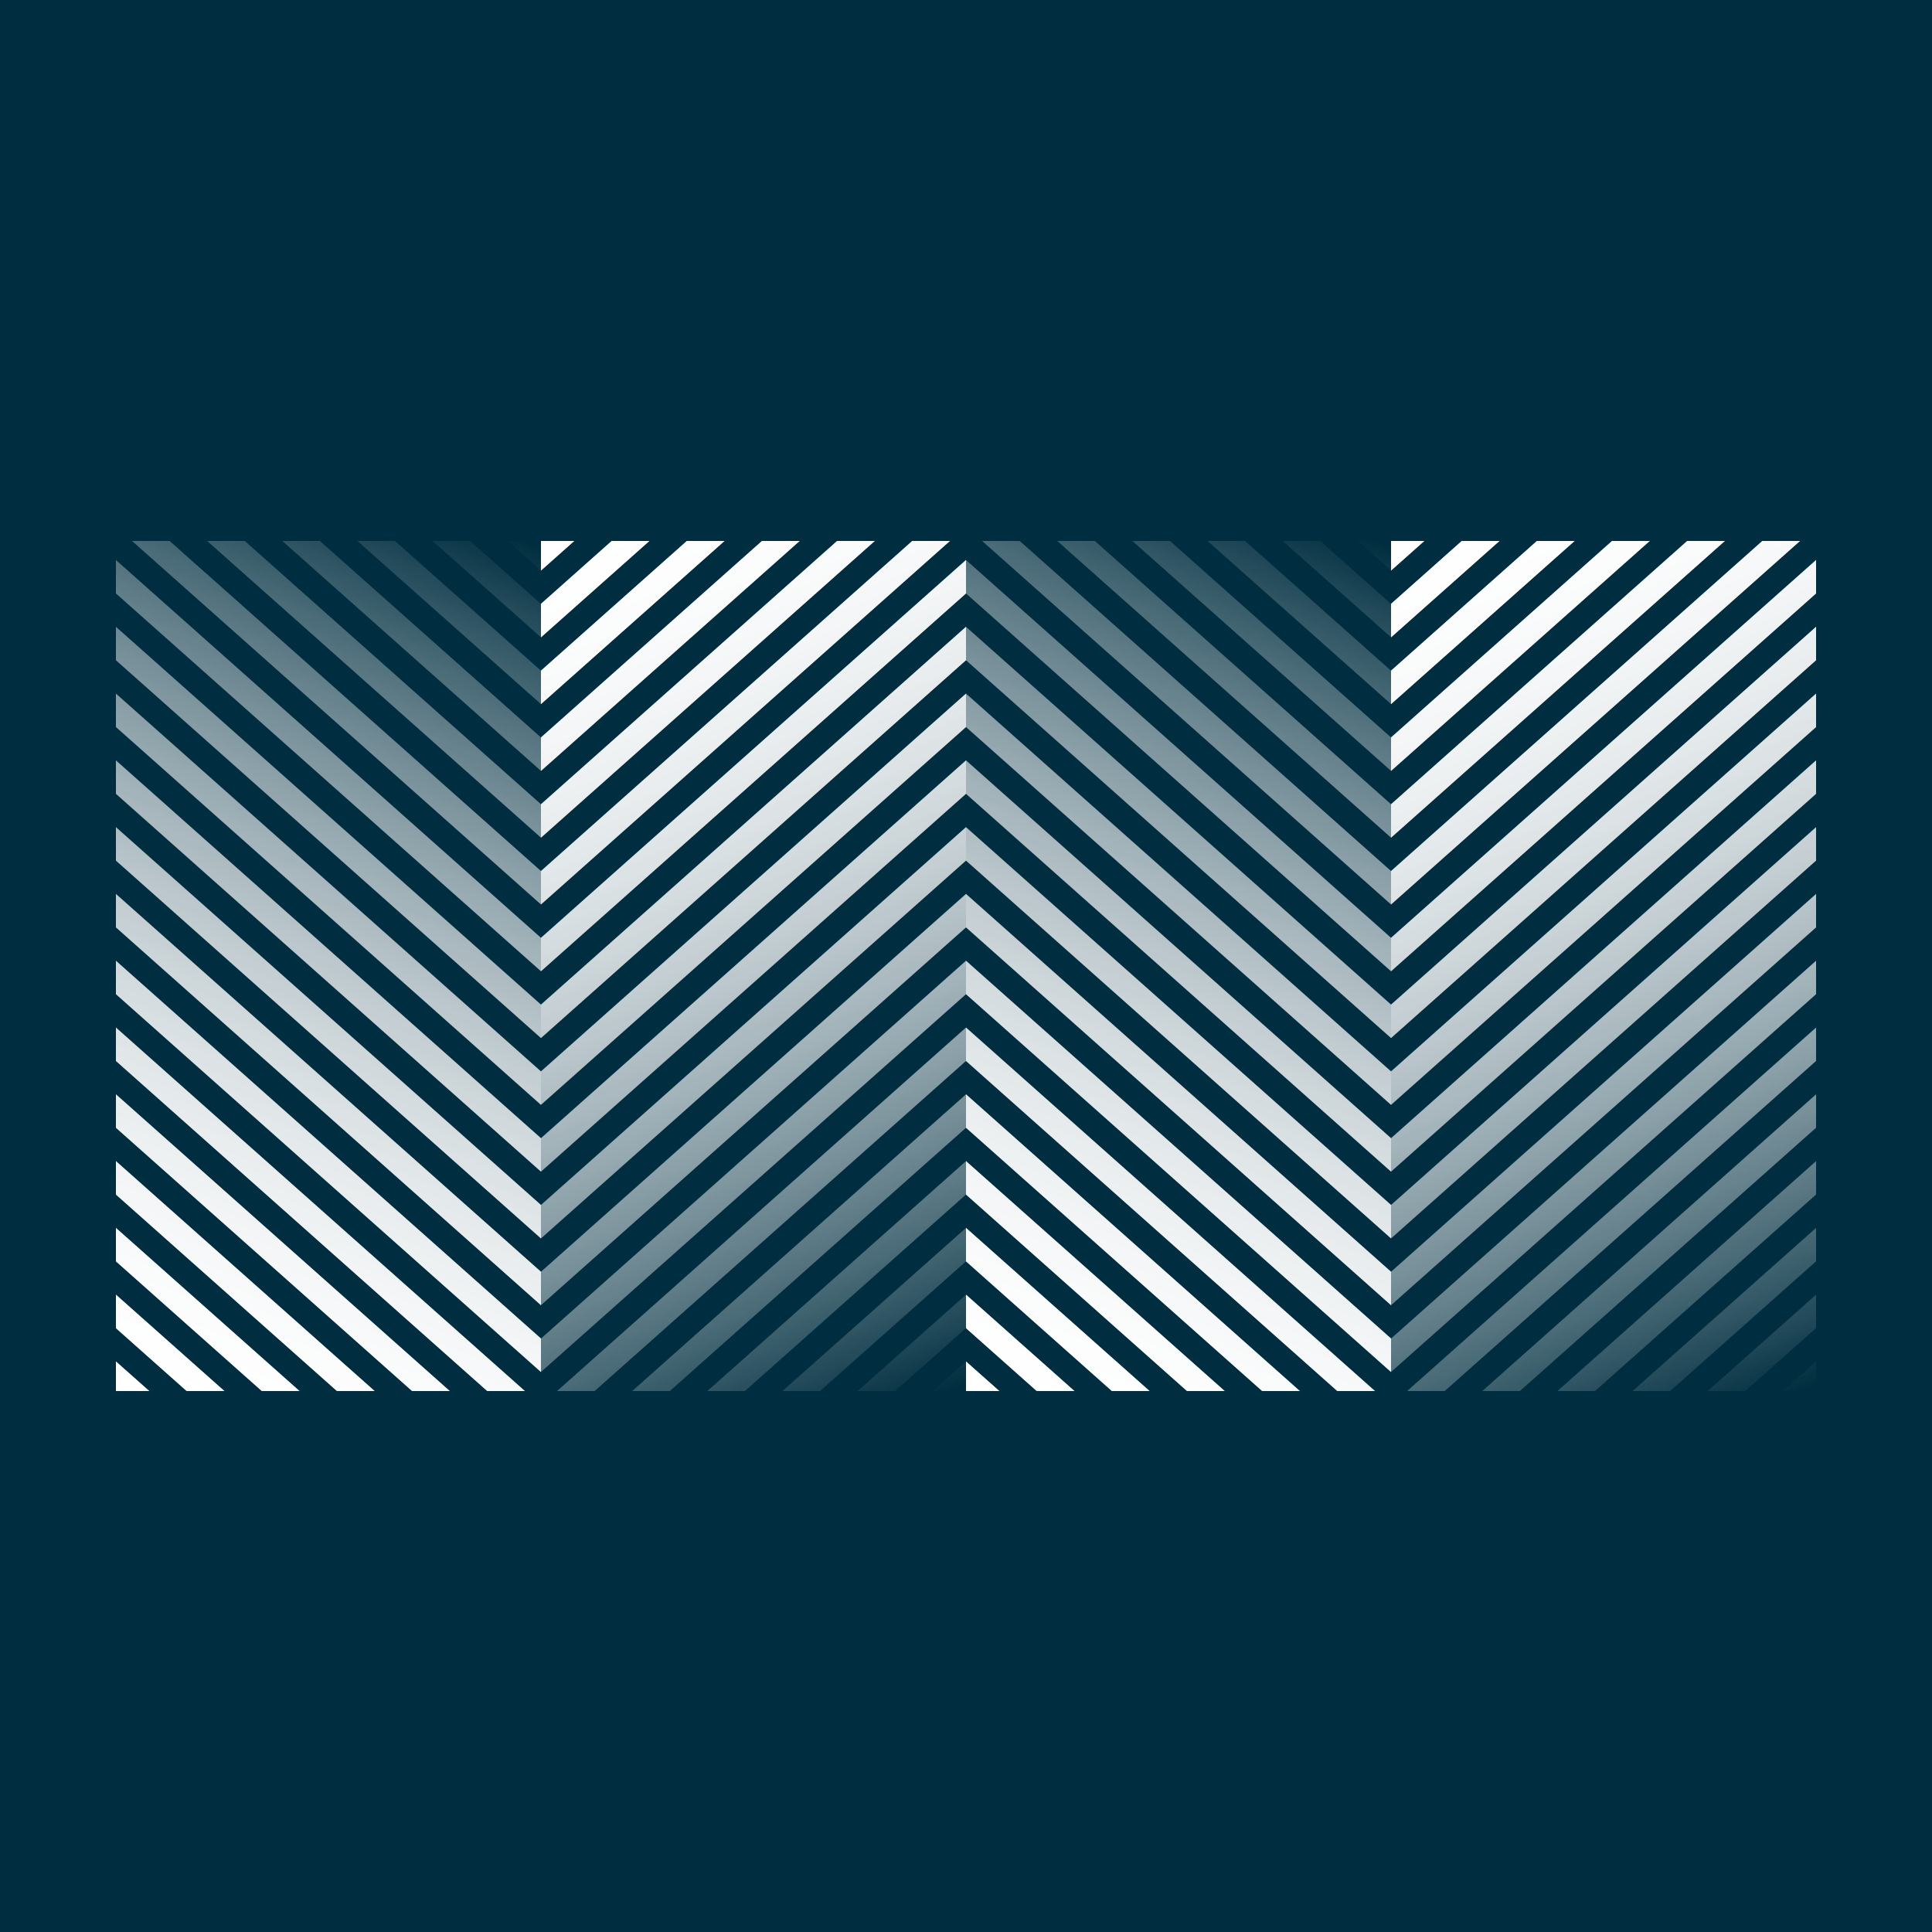 <svg width="100" height="100" viewBox="0 0 100 100" fill="none" xmlns="http://www.w3.org/2000/svg">
<rect width="100" height="100" fill="#002E40"/>
<path d="M6 70.471V72H7.72L6 70.471Z" fill="url(#paint0_linear_500_6827)"/>
<path d="M6 70.471V72H7.72L6 70.471Z" fill="url(#paint1_linear_500_6827)"/>
<path d="M11.61 72H9.665L6 68.742V67.014L11.61 72Z" fill="url(#paint2_linear_500_6827)"/>
<path d="M11.61 72H9.665L6 68.742V67.014L11.61 72Z" fill="url(#paint3_linear_500_6827)"/>
<path d="M15.499 72H13.554L6 65.285L6 63.557L15.499 72Z" fill="url(#paint4_linear_500_6827)"/>
<path d="M15.499 72H13.554L6 65.285L6 63.557L15.499 72Z" fill="url(#paint5_linear_500_6827)"/>
<path d="M19.388 72H17.443L6 61.828V60.1L19.388 72Z" fill="url(#paint6_linear_500_6827)"/>
<path d="M19.388 72H17.443L6 61.828V60.1L19.388 72Z" fill="url(#paint7_linear_500_6827)"/>
<path d="M23.277 72H21.332L6 58.371V56.643L23.277 72Z" fill="url(#paint8_linear_500_6827)"/>
<path d="M23.277 72H21.332L6 58.371V56.643L23.277 72Z" fill="url(#paint9_linear_500_6827)"/>
<path d="M27.166 72H25.221L6 54.914V53.186L27.166 72Z" fill="url(#paint10_linear_500_6827)"/>
<path d="M27.166 72H25.221L6 54.914V53.186L27.166 72Z" fill="url(#paint11_linear_500_6827)"/>
<path d="M28 69.284V71.013L6 51.457L6 49.729L28 69.284Z" fill="url(#paint12_linear_500_6827)"/>
<path d="M28 69.284V71.013L6 51.457L6 49.729L28 69.284Z" fill="url(#paint13_linear_500_6827)"/>
<path d="M28 65.828V67.556L6 48V46.272L28 65.828Z" fill="url(#paint14_linear_500_6827)"/>
<path d="M28 65.828V67.556L6 48V46.272L28 65.828Z" fill="url(#paint15_linear_500_6827)"/>
<path d="M28 62.37V64.099L6 44.544V42.815L28 62.37Z" fill="url(#paint16_linear_500_6827)"/>
<path d="M28 62.37V64.099L6 44.544V42.815L28 62.37Z" fill="url(#paint17_linear_500_6827)"/>
<path d="M28 58.914V60.642L6 41.087V39.358L28 58.914Z" fill="url(#paint18_linear_500_6827)"/>
<path d="M28 58.914V60.642L6 41.087V39.358L28 58.914Z" fill="url(#paint19_linear_500_6827)"/>
<path d="M28 55.457V57.185L6 37.63V35.901L28 55.457Z" fill="url(#paint20_linear_500_6827)"/>
<path d="M28 55.457V57.185L6 37.63V35.901L28 55.457Z" fill="url(#paint21_linear_500_6827)"/>
<path d="M28 52V53.728L6 34.173V32.444L28 52Z" fill="url(#paint22_linear_500_6827)"/>
<path d="M28 52V53.728L6 34.173V32.444L28 52Z" fill="url(#paint23_linear_500_6827)"/>
<path d="M28 48.543V50.271L6 30.716V28.987L28 48.543Z" fill="url(#paint24_linear_500_6827)"/>
<path d="M28 48.543V50.271L6 30.716V28.987L28 48.543Z" fill="url(#paint25_linear_500_6827)"/>
<path d="M28 45.086V46.814L6.834 28H8.779L28 45.086Z" fill="url(#paint26_linear_500_6827)"/>
<path d="M28 45.086V46.814L6.834 28H8.779L28 45.086Z" fill="url(#paint27_linear_500_6827)"/>
<path d="M28 41.629L28 43.357L10.723 28H12.668L28 41.629Z" fill="url(#paint28_linear_500_6827)"/>
<path d="M28 41.629L28 43.357L10.723 28H12.668L28 41.629Z" fill="url(#paint29_linear_500_6827)"/>
<path d="M28 38.172V39.9L14.612 28H16.557L28 38.172Z" fill="url(#paint30_linear_500_6827)"/>
<path d="M28 38.172V39.9L14.612 28H16.557L28 38.172Z" fill="url(#paint31_linear_500_6827)"/>
<path d="M28 34.715V36.443L18.501 28H20.446L28 34.715Z" fill="url(#paint32_linear_500_6827)"/>
<path d="M28 34.715V36.443L18.501 28H20.446L28 34.715Z" fill="url(#paint33_linear_500_6827)"/>
<path d="M28 31.258V32.986L22.39 28H24.335L28 31.258Z" fill="url(#paint34_linear_500_6827)"/>
<path d="M28 31.258V32.986L22.39 28H24.335L28 31.258Z" fill="url(#paint35_linear_500_6827)"/>
<path d="M26.279 28H28V29.529L26.279 28Z" fill="url(#paint36_linear_500_6827)"/>
<path d="M26.279 28H28V29.529L26.279 28Z" fill="url(#paint37_linear_500_6827)"/>
<path d="M28 29.529V28H29.72L28 29.529Z" fill="url(#paint38_linear_500_6827)"/>
<path d="M28 29.529V28H29.72L28 29.529Z" fill="url(#paint39_linear_500_6827)"/>
<path d="M33.609 28H31.665L28 31.258V32.986L33.609 28Z" fill="url(#paint40_linear_500_6827)"/>
<path d="M33.609 28H31.665L28 31.258V32.986L33.609 28Z" fill="url(#paint41_linear_500_6827)"/>
<path d="M37.499 28H35.554L28 34.715V36.443L37.499 28Z" fill="url(#paint42_linear_500_6827)"/>
<path d="M37.499 28H35.554L28 34.715V36.443L37.499 28Z" fill="url(#paint43_linear_500_6827)"/>
<path d="M41.388 28H39.443L28 38.172V39.9L41.388 28Z" fill="url(#paint44_linear_500_6827)"/>
<path d="M41.388 28H39.443L28 38.172V39.9L41.388 28Z" fill="url(#paint45_linear_500_6827)"/>
<path d="M45.277 28H43.332L28 41.629V43.357L45.277 28Z" fill="url(#paint46_linear_500_6827)"/>
<path d="M45.277 28H43.332L28 41.629V43.357L45.277 28Z" fill="url(#paint47_linear_500_6827)"/>
<path d="M49.166 28H47.221L28 45.086V46.814L49.166 28Z" fill="url(#paint48_linear_500_6827)"/>
<path d="M49.166 28H47.221L28 45.086V46.814L49.166 28Z" fill="url(#paint49_linear_500_6827)"/>
<path d="M50 30.715V28.987L28 48.543V50.271L50 30.715Z" fill="url(#paint50_linear_500_6827)"/>
<path d="M50 30.715V28.987L28 48.543V50.271L50 30.715Z" fill="url(#paint51_linear_500_6827)"/>
<path d="M50 34.172V32.444L28 52V53.728L50 34.172Z" fill="url(#paint52_linear_500_6827)"/>
<path d="M50 34.172V32.444L28 52V53.728L50 34.172Z" fill="url(#paint53_linear_500_6827)"/>
<path d="M50 37.63V35.901L28 55.456L28 57.185L50 37.63Z" fill="url(#paint54_linear_500_6827)"/>
<path d="M50 37.63V35.901L28 55.456L28 57.185L50 37.63Z" fill="url(#paint55_linear_500_6827)"/>
<path d="M50 41.086V39.358L28 58.913V60.642L50 41.086Z" fill="url(#paint56_linear_500_6827)"/>
<path d="M50 41.086V39.358L28 58.913V60.642L50 41.086Z" fill="url(#paint57_linear_500_6827)"/>
<path d="M50 44.543V42.815L28 62.37V64.099L50 44.543Z" fill="url(#paint58_linear_500_6827)"/>
<path d="M50 44.543V42.815L28 62.37V64.099L50 44.543Z" fill="url(#paint59_linear_500_6827)"/>
<path d="M50 48V46.272L28 65.827V67.556L50 48Z" fill="url(#paint60_linear_500_6827)"/>
<path d="M50 48V46.272L28 65.827V67.556L50 48Z" fill="url(#paint61_linear_500_6827)"/>
<path d="M50 51.457V49.729L28 69.284V71.013L50 51.457Z" fill="url(#paint62_linear_500_6827)"/>
<path d="M50 51.457V49.729L28 69.284V71.013L50 51.457Z" fill="url(#paint63_linear_500_6827)"/>
<path d="M50 54.914V53.186L28.834 72H30.779L50 54.914Z" fill="url(#paint64_linear_500_6827)"/>
<path d="M50 54.914V53.186L28.834 72H30.779L50 54.914Z" fill="url(#paint65_linear_500_6827)"/>
<path d="M50 58.371V56.643L32.723 72H34.668L50 58.371Z" fill="url(#paint66_linear_500_6827)"/>
<path d="M50 58.371V56.643L32.723 72H34.668L50 58.371Z" fill="url(#paint67_linear_500_6827)"/>
<path d="M50 61.828V60.1L36.612 72H38.557L50 61.828Z" fill="url(#paint68_linear_500_6827)"/>
<path d="M50 61.828V60.1L36.612 72H38.557L50 61.828Z" fill="url(#paint69_linear_500_6827)"/>
<path d="M50 65.285V63.557L40.501 72H42.446L50 65.285Z" fill="url(#paint70_linear_500_6827)"/>
<path d="M50 65.285V63.557L40.501 72H42.446L50 65.285Z" fill="url(#paint71_linear_500_6827)"/>
<path d="M50 68.742V67.014L44.39 72H46.335L50 68.742Z" fill="url(#paint72_linear_500_6827)"/>
<path d="M50 68.742V67.014L44.39 72H46.335L50 68.742Z" fill="url(#paint73_linear_500_6827)"/>
<path d="M48.279 72H50V70.471L48.279 72Z" fill="url(#paint74_linear_500_6827)"/>
<path d="M48.279 72H50V70.471L48.279 72Z" fill="url(#paint75_linear_500_6827)"/>
<path d="M50 70.471V72H51.72L50 70.471Z" fill="url(#paint76_linear_500_6827)"/>
<path d="M50 70.471V72H51.72L50 70.471Z" fill="url(#paint77_linear_500_6827)"/>
<path d="M55.609 72H53.665L50 68.742V67.014L55.609 72Z" fill="url(#paint78_linear_500_6827)"/>
<path d="M55.609 72H53.665L50 68.742V67.014L55.609 72Z" fill="url(#paint79_linear_500_6827)"/>
<path d="M59.499 72H57.554L50 65.285V63.557L59.499 72Z" fill="url(#paint80_linear_500_6827)"/>
<path d="M59.499 72H57.554L50 65.285V63.557L59.499 72Z" fill="url(#paint81_linear_500_6827)"/>
<path d="M63.388 72H61.443L50 61.828V60.1L63.388 72Z" fill="url(#paint82_linear_500_6827)"/>
<path d="M63.388 72H61.443L50 61.828V60.1L63.388 72Z" fill="url(#paint83_linear_500_6827)"/>
<path d="M67.277 72H65.332L50 58.371V56.643L67.277 72Z" fill="url(#paint84_linear_500_6827)"/>
<path d="M67.277 72H65.332L50 58.371V56.643L67.277 72Z" fill="url(#paint85_linear_500_6827)"/>
<path d="M71.166 72H69.221L50 54.914V53.186L71.166 72Z" fill="url(#paint86_linear_500_6827)"/>
<path d="M71.166 72H69.221L50 54.914V53.186L71.166 72Z" fill="url(#paint87_linear_500_6827)"/>
<path d="M72 69.284V71.013L50 51.457V49.729L72 69.284Z" fill="url(#paint88_linear_500_6827)"/>
<path d="M72 69.284V71.013L50 51.457V49.729L72 69.284Z" fill="url(#paint89_linear_500_6827)"/>
<path d="M72 65.828V67.556L50 48V46.272L72 65.828Z" fill="url(#paint90_linear_500_6827)"/>
<path d="M72 65.828V67.556L50 48V46.272L72 65.828Z" fill="url(#paint91_linear_500_6827)"/>
<path d="M72 62.37V64.099L50 44.544V42.815L72 62.37Z" fill="url(#paint92_linear_500_6827)"/>
<path d="M72 62.37V64.099L50 44.544V42.815L72 62.37Z" fill="url(#paint93_linear_500_6827)"/>
<path d="M72 58.914V60.642L50 41.087V39.358L72 58.914Z" fill="url(#paint94_linear_500_6827)"/>
<path d="M72 58.914V60.642L50 41.087V39.358L72 58.914Z" fill="url(#paint95_linear_500_6827)"/>
<path d="M72 55.457V57.185L50 37.63V35.901L72 55.457Z" fill="url(#paint96_linear_500_6827)"/>
<path d="M72 55.457V57.185L50 37.63V35.901L72 55.457Z" fill="url(#paint97_linear_500_6827)"/>
<path d="M72 52V53.728L50 34.173V32.444L72 52Z" fill="url(#paint98_linear_500_6827)"/>
<path d="M72 52V53.728L50 34.173V32.444L72 52Z" fill="url(#paint99_linear_500_6827)"/>
<path d="M72 48.543V50.271L50 30.716V28.987L72 48.543Z" fill="url(#paint100_linear_500_6827)"/>
<path d="M72 48.543V50.271L50 30.716V28.987L72 48.543Z" fill="url(#paint101_linear_500_6827)"/>
<path d="M72 45.086V46.814L50.834 28H52.779L72 45.086Z" fill="url(#paint102_linear_500_6827)"/>
<path d="M72 45.086V46.814L50.834 28H52.779L72 45.086Z" fill="url(#paint103_linear_500_6827)"/>
<path d="M72 41.629V43.357L54.723 28H56.668L72 41.629Z" fill="url(#paint104_linear_500_6827)"/>
<path d="M72 41.629V43.357L54.723 28H56.668L72 41.629Z" fill="url(#paint105_linear_500_6827)"/>
<path d="M72 38.172V39.9L58.612 28H60.557L72 38.172Z" fill="url(#paint106_linear_500_6827)"/>
<path d="M72 38.172V39.9L58.612 28H60.557L72 38.172Z" fill="url(#paint107_linear_500_6827)"/>
<path d="M72 34.715V36.443L62.501 28H64.446L72 34.715Z" fill="url(#paint108_linear_500_6827)"/>
<path d="M72 34.715V36.443L62.501 28H64.446L72 34.715Z" fill="url(#paint109_linear_500_6827)"/>
<path d="M72 31.258V32.986L66.39 28H68.335L72 31.258Z" fill="url(#paint110_linear_500_6827)"/>
<path d="M72 31.258V32.986L66.39 28H68.335L72 31.258Z" fill="url(#paint111_linear_500_6827)"/>
<path d="M70.279 28H72V29.529L70.279 28Z" fill="url(#paint112_linear_500_6827)"/>
<path d="M70.279 28H72V29.529L70.279 28Z" fill="url(#paint113_linear_500_6827)"/>
<path d="M72 29.529V28H73.72L72 29.529Z" fill="url(#paint114_linear_500_6827)"/>
<path d="M72 29.529V28H73.72L72 29.529Z" fill="url(#paint115_linear_500_6827)"/>
<path d="M77.609 28H75.665L72 31.258V32.986L77.609 28Z" fill="url(#paint116_linear_500_6827)"/>
<path d="M77.609 28H75.665L72 31.258V32.986L77.609 28Z" fill="url(#paint117_linear_500_6827)"/>
<path d="M81.499 28H79.554L72 34.715V36.443L81.499 28Z" fill="url(#paint118_linear_500_6827)"/>
<path d="M81.499 28H79.554L72 34.715V36.443L81.499 28Z" fill="url(#paint119_linear_500_6827)"/>
<path d="M85.388 28H83.443L72 38.172V39.9L85.388 28Z" fill="url(#paint120_linear_500_6827)"/>
<path d="M85.388 28H83.443L72 38.172V39.9L85.388 28Z" fill="url(#paint121_linear_500_6827)"/>
<path d="M89.277 28H87.332L72 41.629V43.357L89.277 28Z" fill="url(#paint122_linear_500_6827)"/>
<path d="M89.277 28H87.332L72 41.629V43.357L89.277 28Z" fill="url(#paint123_linear_500_6827)"/>
<path d="M93.166 28H91.221L72 45.086V46.814L93.166 28Z" fill="url(#paint124_linear_500_6827)"/>
<path d="M93.166 28H91.221L72 45.086V46.814L93.166 28Z" fill="url(#paint125_linear_500_6827)"/>
<path d="M94 30.715V28.987L72 48.543V50.271L94 30.715Z" fill="url(#paint126_linear_500_6827)"/>
<path d="M94 30.715V28.987L72 48.543V50.271L94 30.715Z" fill="url(#paint127_linear_500_6827)"/>
<path d="M94 34.172V32.444L72 52V53.728L94 34.172Z" fill="url(#paint128_linear_500_6827)"/>
<path d="M94 34.172V32.444L72 52V53.728L94 34.172Z" fill="url(#paint129_linear_500_6827)"/>
<path d="M94 37.63V35.901L72 55.456V57.185L94 37.63Z" fill="url(#paint130_linear_500_6827)"/>
<path d="M94 37.63V35.901L72 55.456V57.185L94 37.63Z" fill="url(#paint131_linear_500_6827)"/>
<path d="M94 41.086V39.358L72 58.913V60.642L94 41.086Z" fill="url(#paint132_linear_500_6827)"/>
<path d="M94 41.086V39.358L72 58.913V60.642L94 41.086Z" fill="url(#paint133_linear_500_6827)"/>
<path d="M94 44.543V42.815L72 62.37V64.099L94 44.543Z" fill="url(#paint134_linear_500_6827)"/>
<path d="M94 44.543V42.815L72 62.37V64.099L94 44.543Z" fill="url(#paint135_linear_500_6827)"/>
<path d="M94 48V46.272L72 65.827V67.556L94 48Z" fill="url(#paint136_linear_500_6827)"/>
<path d="M94 48V46.272L72 65.827V67.556L94 48Z" fill="url(#paint137_linear_500_6827)"/>
<path d="M94 51.457V49.729L72 69.284V71.013L94 51.457Z" fill="url(#paint138_linear_500_6827)"/>
<path d="M94 51.457V49.729L72 69.284V71.013L94 51.457Z" fill="url(#paint139_linear_500_6827)"/>
<path d="M94 54.914V53.186L72.834 72H74.779L94 54.914Z" fill="url(#paint140_linear_500_6827)"/>
<path d="M94 54.914V53.186L72.834 72H74.779L94 54.914Z" fill="url(#paint141_linear_500_6827)"/>
<path d="M94 58.371V56.643L76.723 72H78.668L94 58.371Z" fill="url(#paint142_linear_500_6827)"/>
<path d="M94 58.371V56.643L76.723 72H78.668L94 58.371Z" fill="url(#paint143_linear_500_6827)"/>
<path d="M94 61.828V60.1L80.612 72H82.557L94 61.828Z" fill="url(#paint144_linear_500_6827)"/>
<path d="M94 61.828V60.1L80.612 72H82.557L94 61.828Z" fill="url(#paint145_linear_500_6827)"/>
<path d="M94 65.285V63.557L84.501 72H86.446L94 65.285Z" fill="url(#paint146_linear_500_6827)"/>
<path d="M94 65.285V63.557L84.501 72H86.446L94 65.285Z" fill="url(#paint147_linear_500_6827)"/>
<path d="M94 68.742V67.014L88.39 72H90.335L94 68.742Z" fill="url(#paint148_linear_500_6827)"/>
<path d="M94 68.742V67.014L88.39 72H90.335L94 68.742Z" fill="url(#paint149_linear_500_6827)"/>
<path d="M92.279 72H94V70.471L92.279 72Z" fill="url(#paint150_linear_500_6827)"/>
<path d="M92.279 72H94V70.471L92.279 72Z" fill="url(#paint151_linear_500_6827)"/>
<defs>
<linearGradient id="paint0_linear_500_6827" x1="6" y1="72.611" x2="24.604" y2="26.947" gradientUnits="userSpaceOnUse">
<stop stop-color="white"/>
<stop offset="1" stop-color="white" stop-opacity="0"/>
</linearGradient>
<linearGradient id="paint1_linear_500_6827" x1="6" y1="72.611" x2="24.604" y2="26.947" gradientUnits="userSpaceOnUse">
<stop stop-color="white"/>
<stop offset="1" stop-color="white" stop-opacity="0"/>
</linearGradient>
<linearGradient id="paint2_linear_500_6827" x1="6" y1="72.611" x2="24.604" y2="26.947" gradientUnits="userSpaceOnUse">
<stop stop-color="white"/>
<stop offset="1" stop-color="white" stop-opacity="0"/>
</linearGradient>
<linearGradient id="paint3_linear_500_6827" x1="6" y1="72.611" x2="24.604" y2="26.947" gradientUnits="userSpaceOnUse">
<stop stop-color="white"/>
<stop offset="1" stop-color="white" stop-opacity="0"/>
</linearGradient>
<linearGradient id="paint4_linear_500_6827" x1="6" y1="72.611" x2="24.604" y2="26.947" gradientUnits="userSpaceOnUse">
<stop stop-color="white"/>
<stop offset="1" stop-color="white" stop-opacity="0"/>
</linearGradient>
<linearGradient id="paint5_linear_500_6827" x1="6" y1="72.611" x2="24.604" y2="26.947" gradientUnits="userSpaceOnUse">
<stop stop-color="white"/>
<stop offset="1" stop-color="white" stop-opacity="0"/>
</linearGradient>
<linearGradient id="paint6_linear_500_6827" x1="6" y1="72.611" x2="24.604" y2="26.947" gradientUnits="userSpaceOnUse">
<stop stop-color="white"/>
<stop offset="1" stop-color="white" stop-opacity="0"/>
</linearGradient>
<linearGradient id="paint7_linear_500_6827" x1="6" y1="72.611" x2="24.604" y2="26.947" gradientUnits="userSpaceOnUse">
<stop stop-color="white"/>
<stop offset="1" stop-color="white" stop-opacity="0"/>
</linearGradient>
<linearGradient id="paint8_linear_500_6827" x1="6" y1="72.611" x2="24.604" y2="26.947" gradientUnits="userSpaceOnUse">
<stop stop-color="white"/>
<stop offset="1" stop-color="white" stop-opacity="0"/>
</linearGradient>
<linearGradient id="paint9_linear_500_6827" x1="6" y1="72.611" x2="24.604" y2="26.947" gradientUnits="userSpaceOnUse">
<stop stop-color="white"/>
<stop offset="1" stop-color="white" stop-opacity="0"/>
</linearGradient>
<linearGradient id="paint10_linear_500_6827" x1="6" y1="72.611" x2="24.604" y2="26.947" gradientUnits="userSpaceOnUse">
<stop stop-color="white"/>
<stop offset="1" stop-color="white" stop-opacity="0"/>
</linearGradient>
<linearGradient id="paint11_linear_500_6827" x1="6" y1="72.611" x2="24.604" y2="26.947" gradientUnits="userSpaceOnUse">
<stop stop-color="white"/>
<stop offset="1" stop-color="white" stop-opacity="0"/>
</linearGradient>
<linearGradient id="paint12_linear_500_6827" x1="6" y1="72.611" x2="24.604" y2="26.947" gradientUnits="userSpaceOnUse">
<stop stop-color="white"/>
<stop offset="1" stop-color="white" stop-opacity="0"/>
</linearGradient>
<linearGradient id="paint13_linear_500_6827" x1="6" y1="72.611" x2="24.604" y2="26.947" gradientUnits="userSpaceOnUse">
<stop stop-color="white"/>
<stop offset="1" stop-color="white" stop-opacity="0"/>
</linearGradient>
<linearGradient id="paint14_linear_500_6827" x1="6" y1="72.611" x2="24.604" y2="26.947" gradientUnits="userSpaceOnUse">
<stop stop-color="white"/>
<stop offset="1" stop-color="white" stop-opacity="0"/>
</linearGradient>
<linearGradient id="paint15_linear_500_6827" x1="6" y1="72.611" x2="24.604" y2="26.947" gradientUnits="userSpaceOnUse">
<stop stop-color="white"/>
<stop offset="1" stop-color="white" stop-opacity="0"/>
</linearGradient>
<linearGradient id="paint16_linear_500_6827" x1="6" y1="72.611" x2="24.604" y2="26.947" gradientUnits="userSpaceOnUse">
<stop stop-color="white"/>
<stop offset="1" stop-color="white" stop-opacity="0"/>
</linearGradient>
<linearGradient id="paint17_linear_500_6827" x1="6" y1="72.611" x2="24.604" y2="26.947" gradientUnits="userSpaceOnUse">
<stop stop-color="white"/>
<stop offset="1" stop-color="white" stop-opacity="0"/>
</linearGradient>
<linearGradient id="paint18_linear_500_6827" x1="6" y1="72.611" x2="24.604" y2="26.947" gradientUnits="userSpaceOnUse">
<stop stop-color="white"/>
<stop offset="1" stop-color="white" stop-opacity="0"/>
</linearGradient>
<linearGradient id="paint19_linear_500_6827" x1="6" y1="72.611" x2="24.604" y2="26.947" gradientUnits="userSpaceOnUse">
<stop stop-color="white"/>
<stop offset="1" stop-color="white" stop-opacity="0"/>
</linearGradient>
<linearGradient id="paint20_linear_500_6827" x1="6" y1="72.611" x2="24.604" y2="26.947" gradientUnits="userSpaceOnUse">
<stop stop-color="white"/>
<stop offset="1" stop-color="white" stop-opacity="0"/>
</linearGradient>
<linearGradient id="paint21_linear_500_6827" x1="6" y1="72.611" x2="24.604" y2="26.947" gradientUnits="userSpaceOnUse">
<stop stop-color="white"/>
<stop offset="1" stop-color="white" stop-opacity="0"/>
</linearGradient>
<linearGradient id="paint22_linear_500_6827" x1="6" y1="72.611" x2="24.604" y2="26.947" gradientUnits="userSpaceOnUse">
<stop stop-color="white"/>
<stop offset="1" stop-color="white" stop-opacity="0"/>
</linearGradient>
<linearGradient id="paint23_linear_500_6827" x1="6" y1="72.611" x2="24.604" y2="26.947" gradientUnits="userSpaceOnUse">
<stop stop-color="white"/>
<stop offset="1" stop-color="white" stop-opacity="0"/>
</linearGradient>
<linearGradient id="paint24_linear_500_6827" x1="6" y1="72.611" x2="24.604" y2="26.947" gradientUnits="userSpaceOnUse">
<stop stop-color="white"/>
<stop offset="1" stop-color="white" stop-opacity="0"/>
</linearGradient>
<linearGradient id="paint25_linear_500_6827" x1="6" y1="72.611" x2="24.604" y2="26.947" gradientUnits="userSpaceOnUse">
<stop stop-color="white"/>
<stop offset="1" stop-color="white" stop-opacity="0"/>
</linearGradient>
<linearGradient id="paint26_linear_500_6827" x1="6" y1="72.611" x2="24.604" y2="26.947" gradientUnits="userSpaceOnUse">
<stop stop-color="white"/>
<stop offset="1" stop-color="white" stop-opacity="0"/>
</linearGradient>
<linearGradient id="paint27_linear_500_6827" x1="6" y1="72.611" x2="24.604" y2="26.947" gradientUnits="userSpaceOnUse">
<stop stop-color="white"/>
<stop offset="1" stop-color="white" stop-opacity="0"/>
</linearGradient>
<linearGradient id="paint28_linear_500_6827" x1="6" y1="72.611" x2="24.604" y2="26.947" gradientUnits="userSpaceOnUse">
<stop stop-color="white"/>
<stop offset="1" stop-color="white" stop-opacity="0"/>
</linearGradient>
<linearGradient id="paint29_linear_500_6827" x1="6" y1="72.611" x2="24.604" y2="26.947" gradientUnits="userSpaceOnUse">
<stop stop-color="white"/>
<stop offset="1" stop-color="white" stop-opacity="0"/>
</linearGradient>
<linearGradient id="paint30_linear_500_6827" x1="6" y1="72.611" x2="24.604" y2="26.947" gradientUnits="userSpaceOnUse">
<stop stop-color="white"/>
<stop offset="1" stop-color="white" stop-opacity="0"/>
</linearGradient>
<linearGradient id="paint31_linear_500_6827" x1="6" y1="72.611" x2="24.604" y2="26.947" gradientUnits="userSpaceOnUse">
<stop stop-color="white"/>
<stop offset="1" stop-color="white" stop-opacity="0"/>
</linearGradient>
<linearGradient id="paint32_linear_500_6827" x1="6" y1="72.611" x2="24.604" y2="26.947" gradientUnits="userSpaceOnUse">
<stop stop-color="white"/>
<stop offset="1" stop-color="white" stop-opacity="0"/>
</linearGradient>
<linearGradient id="paint33_linear_500_6827" x1="6" y1="72.611" x2="24.604" y2="26.947" gradientUnits="userSpaceOnUse">
<stop stop-color="white"/>
<stop offset="1" stop-color="white" stop-opacity="0"/>
</linearGradient>
<linearGradient id="paint34_linear_500_6827" x1="6" y1="72.611" x2="24.604" y2="26.947" gradientUnits="userSpaceOnUse">
<stop stop-color="white"/>
<stop offset="1" stop-color="white" stop-opacity="0"/>
</linearGradient>
<linearGradient id="paint35_linear_500_6827" x1="6" y1="72.611" x2="24.604" y2="26.947" gradientUnits="userSpaceOnUse">
<stop stop-color="white"/>
<stop offset="1" stop-color="white" stop-opacity="0"/>
</linearGradient>
<linearGradient id="paint36_linear_500_6827" x1="6" y1="72.611" x2="24.604" y2="26.947" gradientUnits="userSpaceOnUse">
<stop stop-color="white"/>
<stop offset="1" stop-color="white" stop-opacity="0"/>
</linearGradient>
<linearGradient id="paint37_linear_500_6827" x1="6" y1="72.611" x2="24.604" y2="26.947" gradientUnits="userSpaceOnUse">
<stop stop-color="white"/>
<stop offset="1" stop-color="white" stop-opacity="0"/>
</linearGradient>
<linearGradient id="paint38_linear_500_6827" x1="28" y1="27.389" x2="46.604" y2="73.053" gradientUnits="userSpaceOnUse">
<stop stop-color="white"/>
<stop offset="1" stop-color="white" stop-opacity="0"/>
</linearGradient>
<linearGradient id="paint39_linear_500_6827" x1="28" y1="27.389" x2="46.604" y2="73.053" gradientUnits="userSpaceOnUse">
<stop stop-color="white"/>
<stop offset="1" stop-color="white" stop-opacity="0"/>
</linearGradient>
<linearGradient id="paint40_linear_500_6827" x1="28" y1="27.389" x2="46.604" y2="73.053" gradientUnits="userSpaceOnUse">
<stop stop-color="white"/>
<stop offset="1" stop-color="white" stop-opacity="0"/>
</linearGradient>
<linearGradient id="paint41_linear_500_6827" x1="28" y1="27.389" x2="46.604" y2="73.053" gradientUnits="userSpaceOnUse">
<stop stop-color="white"/>
<stop offset="1" stop-color="white" stop-opacity="0"/>
</linearGradient>
<linearGradient id="paint42_linear_500_6827" x1="28" y1="27.389" x2="46.604" y2="73.053" gradientUnits="userSpaceOnUse">
<stop stop-color="white"/>
<stop offset="1" stop-color="white" stop-opacity="0"/>
</linearGradient>
<linearGradient id="paint43_linear_500_6827" x1="28" y1="27.389" x2="46.604" y2="73.053" gradientUnits="userSpaceOnUse">
<stop stop-color="white"/>
<stop offset="1" stop-color="white" stop-opacity="0"/>
</linearGradient>
<linearGradient id="paint44_linear_500_6827" x1="28" y1="27.389" x2="46.604" y2="73.053" gradientUnits="userSpaceOnUse">
<stop stop-color="white"/>
<stop offset="1" stop-color="white" stop-opacity="0"/>
</linearGradient>
<linearGradient id="paint45_linear_500_6827" x1="28" y1="27.389" x2="46.604" y2="73.053" gradientUnits="userSpaceOnUse">
<stop stop-color="white"/>
<stop offset="1" stop-color="white" stop-opacity="0"/>
</linearGradient>
<linearGradient id="paint46_linear_500_6827" x1="28" y1="27.389" x2="46.604" y2="73.053" gradientUnits="userSpaceOnUse">
<stop stop-color="white"/>
<stop offset="1" stop-color="white" stop-opacity="0"/>
</linearGradient>
<linearGradient id="paint47_linear_500_6827" x1="28" y1="27.389" x2="46.604" y2="73.053" gradientUnits="userSpaceOnUse">
<stop stop-color="white"/>
<stop offset="1" stop-color="white" stop-opacity="0"/>
</linearGradient>
<linearGradient id="paint48_linear_500_6827" x1="28" y1="27.389" x2="46.604" y2="73.053" gradientUnits="userSpaceOnUse">
<stop stop-color="white"/>
<stop offset="1" stop-color="white" stop-opacity="0"/>
</linearGradient>
<linearGradient id="paint49_linear_500_6827" x1="28" y1="27.389" x2="46.604" y2="73.053" gradientUnits="userSpaceOnUse">
<stop stop-color="white"/>
<stop offset="1" stop-color="white" stop-opacity="0"/>
</linearGradient>
<linearGradient id="paint50_linear_500_6827" x1="28" y1="27.389" x2="46.604" y2="73.053" gradientUnits="userSpaceOnUse">
<stop stop-color="white"/>
<stop offset="1" stop-color="white" stop-opacity="0"/>
</linearGradient>
<linearGradient id="paint51_linear_500_6827" x1="28" y1="27.389" x2="46.604" y2="73.053" gradientUnits="userSpaceOnUse">
<stop stop-color="white"/>
<stop offset="1" stop-color="white" stop-opacity="0"/>
</linearGradient>
<linearGradient id="paint52_linear_500_6827" x1="28" y1="27.389" x2="46.604" y2="73.053" gradientUnits="userSpaceOnUse">
<stop stop-color="white"/>
<stop offset="1" stop-color="white" stop-opacity="0"/>
</linearGradient>
<linearGradient id="paint53_linear_500_6827" x1="28" y1="27.389" x2="46.604" y2="73.053" gradientUnits="userSpaceOnUse">
<stop stop-color="white"/>
<stop offset="1" stop-color="white" stop-opacity="0"/>
</linearGradient>
<linearGradient id="paint54_linear_500_6827" x1="28" y1="27.389" x2="46.604" y2="73.053" gradientUnits="userSpaceOnUse">
<stop stop-color="white"/>
<stop offset="1" stop-color="white" stop-opacity="0"/>
</linearGradient>
<linearGradient id="paint55_linear_500_6827" x1="28" y1="27.389" x2="46.604" y2="73.053" gradientUnits="userSpaceOnUse">
<stop stop-color="white"/>
<stop offset="1" stop-color="white" stop-opacity="0"/>
</linearGradient>
<linearGradient id="paint56_linear_500_6827" x1="28" y1="27.389" x2="46.604" y2="73.053" gradientUnits="userSpaceOnUse">
<stop stop-color="white"/>
<stop offset="1" stop-color="white" stop-opacity="0"/>
</linearGradient>
<linearGradient id="paint57_linear_500_6827" x1="28" y1="27.389" x2="46.604" y2="73.053" gradientUnits="userSpaceOnUse">
<stop stop-color="white"/>
<stop offset="1" stop-color="white" stop-opacity="0"/>
</linearGradient>
<linearGradient id="paint58_linear_500_6827" x1="28" y1="27.389" x2="46.604" y2="73.053" gradientUnits="userSpaceOnUse">
<stop stop-color="white"/>
<stop offset="1" stop-color="white" stop-opacity="0"/>
</linearGradient>
<linearGradient id="paint59_linear_500_6827" x1="28" y1="27.389" x2="46.604" y2="73.053" gradientUnits="userSpaceOnUse">
<stop stop-color="white"/>
<stop offset="1" stop-color="white" stop-opacity="0"/>
</linearGradient>
<linearGradient id="paint60_linear_500_6827" x1="28" y1="27.389" x2="46.604" y2="73.053" gradientUnits="userSpaceOnUse">
<stop stop-color="white"/>
<stop offset="1" stop-color="white" stop-opacity="0"/>
</linearGradient>
<linearGradient id="paint61_linear_500_6827" x1="28" y1="27.389" x2="46.604" y2="73.053" gradientUnits="userSpaceOnUse">
<stop stop-color="white"/>
<stop offset="1" stop-color="white" stop-opacity="0"/>
</linearGradient>
<linearGradient id="paint62_linear_500_6827" x1="28" y1="27.389" x2="46.604" y2="73.053" gradientUnits="userSpaceOnUse">
<stop stop-color="white"/>
<stop offset="1" stop-color="white" stop-opacity="0"/>
</linearGradient>
<linearGradient id="paint63_linear_500_6827" x1="28" y1="27.389" x2="46.604" y2="73.053" gradientUnits="userSpaceOnUse">
<stop stop-color="white"/>
<stop offset="1" stop-color="white" stop-opacity="0"/>
</linearGradient>
<linearGradient id="paint64_linear_500_6827" x1="28" y1="27.389" x2="46.604" y2="73.053" gradientUnits="userSpaceOnUse">
<stop stop-color="white"/>
<stop offset="1" stop-color="white" stop-opacity="0"/>
</linearGradient>
<linearGradient id="paint65_linear_500_6827" x1="28" y1="27.389" x2="46.604" y2="73.053" gradientUnits="userSpaceOnUse">
<stop stop-color="white"/>
<stop offset="1" stop-color="white" stop-opacity="0"/>
</linearGradient>
<linearGradient id="paint66_linear_500_6827" x1="28" y1="27.389" x2="46.604" y2="73.053" gradientUnits="userSpaceOnUse">
<stop stop-color="white"/>
<stop offset="1" stop-color="white" stop-opacity="0"/>
</linearGradient>
<linearGradient id="paint67_linear_500_6827" x1="28" y1="27.389" x2="46.604" y2="73.053" gradientUnits="userSpaceOnUse">
<stop stop-color="white"/>
<stop offset="1" stop-color="white" stop-opacity="0"/>
</linearGradient>
<linearGradient id="paint68_linear_500_6827" x1="28" y1="27.389" x2="46.604" y2="73.053" gradientUnits="userSpaceOnUse">
<stop stop-color="white"/>
<stop offset="1" stop-color="white" stop-opacity="0"/>
</linearGradient>
<linearGradient id="paint69_linear_500_6827" x1="28" y1="27.389" x2="46.604" y2="73.053" gradientUnits="userSpaceOnUse">
<stop stop-color="white"/>
<stop offset="1" stop-color="white" stop-opacity="0"/>
</linearGradient>
<linearGradient id="paint70_linear_500_6827" x1="28" y1="27.389" x2="46.604" y2="73.053" gradientUnits="userSpaceOnUse">
<stop stop-color="white"/>
<stop offset="1" stop-color="white" stop-opacity="0"/>
</linearGradient>
<linearGradient id="paint71_linear_500_6827" x1="28" y1="27.389" x2="46.604" y2="73.053" gradientUnits="userSpaceOnUse">
<stop stop-color="white"/>
<stop offset="1" stop-color="white" stop-opacity="0"/>
</linearGradient>
<linearGradient id="paint72_linear_500_6827" x1="28" y1="27.389" x2="46.604" y2="73.053" gradientUnits="userSpaceOnUse">
<stop stop-color="white"/>
<stop offset="1" stop-color="white" stop-opacity="0"/>
</linearGradient>
<linearGradient id="paint73_linear_500_6827" x1="28" y1="27.389" x2="46.604" y2="73.053" gradientUnits="userSpaceOnUse">
<stop stop-color="white"/>
<stop offset="1" stop-color="white" stop-opacity="0"/>
</linearGradient>
<linearGradient id="paint74_linear_500_6827" x1="28" y1="27.389" x2="46.604" y2="73.053" gradientUnits="userSpaceOnUse">
<stop stop-color="white"/>
<stop offset="1" stop-color="white" stop-opacity="0"/>
</linearGradient>
<linearGradient id="paint75_linear_500_6827" x1="28" y1="27.389" x2="46.604" y2="73.053" gradientUnits="userSpaceOnUse">
<stop stop-color="white"/>
<stop offset="1" stop-color="white" stop-opacity="0"/>
</linearGradient>
<linearGradient id="paint76_linear_500_6827" x1="50" y1="72.611" x2="68.604" y2="26.947" gradientUnits="userSpaceOnUse">
<stop stop-color="white"/>
<stop offset="1" stop-color="white" stop-opacity="0"/>
</linearGradient>
<linearGradient id="paint77_linear_500_6827" x1="50" y1="72.611" x2="68.604" y2="26.947" gradientUnits="userSpaceOnUse">
<stop stop-color="white"/>
<stop offset="1" stop-color="white" stop-opacity="0"/>
</linearGradient>
<linearGradient id="paint78_linear_500_6827" x1="50" y1="72.611" x2="68.604" y2="26.947" gradientUnits="userSpaceOnUse">
<stop stop-color="white"/>
<stop offset="1" stop-color="white" stop-opacity="0"/>
</linearGradient>
<linearGradient id="paint79_linear_500_6827" x1="50" y1="72.611" x2="68.604" y2="26.947" gradientUnits="userSpaceOnUse">
<stop stop-color="white"/>
<stop offset="1" stop-color="white" stop-opacity="0"/>
</linearGradient>
<linearGradient id="paint80_linear_500_6827" x1="50" y1="72.611" x2="68.604" y2="26.947" gradientUnits="userSpaceOnUse">
<stop stop-color="white"/>
<stop offset="1" stop-color="white" stop-opacity="0"/>
</linearGradient>
<linearGradient id="paint81_linear_500_6827" x1="50" y1="72.611" x2="68.604" y2="26.947" gradientUnits="userSpaceOnUse">
<stop stop-color="white"/>
<stop offset="1" stop-color="white" stop-opacity="0"/>
</linearGradient>
<linearGradient id="paint82_linear_500_6827" x1="50" y1="72.611" x2="68.604" y2="26.947" gradientUnits="userSpaceOnUse">
<stop stop-color="white"/>
<stop offset="1" stop-color="white" stop-opacity="0"/>
</linearGradient>
<linearGradient id="paint83_linear_500_6827" x1="50" y1="72.611" x2="68.604" y2="26.947" gradientUnits="userSpaceOnUse">
<stop stop-color="white"/>
<stop offset="1" stop-color="white" stop-opacity="0"/>
</linearGradient>
<linearGradient id="paint84_linear_500_6827" x1="50" y1="72.611" x2="68.604" y2="26.947" gradientUnits="userSpaceOnUse">
<stop stop-color="white"/>
<stop offset="1" stop-color="white" stop-opacity="0"/>
</linearGradient>
<linearGradient id="paint85_linear_500_6827" x1="50" y1="72.611" x2="68.604" y2="26.947" gradientUnits="userSpaceOnUse">
<stop stop-color="white"/>
<stop offset="1" stop-color="white" stop-opacity="0"/>
</linearGradient>
<linearGradient id="paint86_linear_500_6827" x1="50" y1="72.611" x2="68.604" y2="26.947" gradientUnits="userSpaceOnUse">
<stop stop-color="white"/>
<stop offset="1" stop-color="white" stop-opacity="0"/>
</linearGradient>
<linearGradient id="paint87_linear_500_6827" x1="50" y1="72.611" x2="68.604" y2="26.947" gradientUnits="userSpaceOnUse">
<stop stop-color="white"/>
<stop offset="1" stop-color="white" stop-opacity="0"/>
</linearGradient>
<linearGradient id="paint88_linear_500_6827" x1="50" y1="72.611" x2="68.604" y2="26.947" gradientUnits="userSpaceOnUse">
<stop stop-color="white"/>
<stop offset="1" stop-color="white" stop-opacity="0"/>
</linearGradient>
<linearGradient id="paint89_linear_500_6827" x1="50" y1="72.611" x2="68.604" y2="26.947" gradientUnits="userSpaceOnUse">
<stop stop-color="white"/>
<stop offset="1" stop-color="white" stop-opacity="0"/>
</linearGradient>
<linearGradient id="paint90_linear_500_6827" x1="50" y1="72.611" x2="68.604" y2="26.947" gradientUnits="userSpaceOnUse">
<stop stop-color="white"/>
<stop offset="1" stop-color="white" stop-opacity="0"/>
</linearGradient>
<linearGradient id="paint91_linear_500_6827" x1="50" y1="72.611" x2="68.604" y2="26.947" gradientUnits="userSpaceOnUse">
<stop stop-color="white"/>
<stop offset="1" stop-color="white" stop-opacity="0"/>
</linearGradient>
<linearGradient id="paint92_linear_500_6827" x1="50" y1="72.611" x2="68.604" y2="26.947" gradientUnits="userSpaceOnUse">
<stop stop-color="white"/>
<stop offset="1" stop-color="white" stop-opacity="0"/>
</linearGradient>
<linearGradient id="paint93_linear_500_6827" x1="50" y1="72.611" x2="68.604" y2="26.947" gradientUnits="userSpaceOnUse">
<stop stop-color="white"/>
<stop offset="1" stop-color="white" stop-opacity="0"/>
</linearGradient>
<linearGradient id="paint94_linear_500_6827" x1="50" y1="72.611" x2="68.604" y2="26.947" gradientUnits="userSpaceOnUse">
<stop stop-color="white"/>
<stop offset="1" stop-color="white" stop-opacity="0"/>
</linearGradient>
<linearGradient id="paint95_linear_500_6827" x1="50" y1="72.611" x2="68.604" y2="26.947" gradientUnits="userSpaceOnUse">
<stop stop-color="white"/>
<stop offset="1" stop-color="white" stop-opacity="0"/>
</linearGradient>
<linearGradient id="paint96_linear_500_6827" x1="50" y1="72.611" x2="68.604" y2="26.947" gradientUnits="userSpaceOnUse">
<stop stop-color="white"/>
<stop offset="1" stop-color="white" stop-opacity="0"/>
</linearGradient>
<linearGradient id="paint97_linear_500_6827" x1="50" y1="72.611" x2="68.604" y2="26.947" gradientUnits="userSpaceOnUse">
<stop stop-color="white"/>
<stop offset="1" stop-color="white" stop-opacity="0"/>
</linearGradient>
<linearGradient id="paint98_linear_500_6827" x1="50" y1="72.611" x2="68.604" y2="26.947" gradientUnits="userSpaceOnUse">
<stop stop-color="white"/>
<stop offset="1" stop-color="white" stop-opacity="0"/>
</linearGradient>
<linearGradient id="paint99_linear_500_6827" x1="50" y1="72.611" x2="68.604" y2="26.947" gradientUnits="userSpaceOnUse">
<stop stop-color="white"/>
<stop offset="1" stop-color="white" stop-opacity="0"/>
</linearGradient>
<linearGradient id="paint100_linear_500_6827" x1="50" y1="72.611" x2="68.604" y2="26.947" gradientUnits="userSpaceOnUse">
<stop stop-color="white"/>
<stop offset="1" stop-color="white" stop-opacity="0"/>
</linearGradient>
<linearGradient id="paint101_linear_500_6827" x1="50" y1="72.611" x2="68.604" y2="26.947" gradientUnits="userSpaceOnUse">
<stop stop-color="white"/>
<stop offset="1" stop-color="white" stop-opacity="0"/>
</linearGradient>
<linearGradient id="paint102_linear_500_6827" x1="50" y1="72.611" x2="68.604" y2="26.947" gradientUnits="userSpaceOnUse">
<stop stop-color="white"/>
<stop offset="1" stop-color="white" stop-opacity="0"/>
</linearGradient>
<linearGradient id="paint103_linear_500_6827" x1="50" y1="72.611" x2="68.604" y2="26.947" gradientUnits="userSpaceOnUse">
<stop stop-color="white"/>
<stop offset="1" stop-color="white" stop-opacity="0"/>
</linearGradient>
<linearGradient id="paint104_linear_500_6827" x1="50" y1="72.611" x2="68.604" y2="26.947" gradientUnits="userSpaceOnUse">
<stop stop-color="white"/>
<stop offset="1" stop-color="white" stop-opacity="0"/>
</linearGradient>
<linearGradient id="paint105_linear_500_6827" x1="50" y1="72.611" x2="68.604" y2="26.947" gradientUnits="userSpaceOnUse">
<stop stop-color="white"/>
<stop offset="1" stop-color="white" stop-opacity="0"/>
</linearGradient>
<linearGradient id="paint106_linear_500_6827" x1="50" y1="72.611" x2="68.604" y2="26.947" gradientUnits="userSpaceOnUse">
<stop stop-color="white"/>
<stop offset="1" stop-color="white" stop-opacity="0"/>
</linearGradient>
<linearGradient id="paint107_linear_500_6827" x1="50" y1="72.611" x2="68.604" y2="26.947" gradientUnits="userSpaceOnUse">
<stop stop-color="white"/>
<stop offset="1" stop-color="white" stop-opacity="0"/>
</linearGradient>
<linearGradient id="paint108_linear_500_6827" x1="50" y1="72.611" x2="68.604" y2="26.947" gradientUnits="userSpaceOnUse">
<stop stop-color="white"/>
<stop offset="1" stop-color="white" stop-opacity="0"/>
</linearGradient>
<linearGradient id="paint109_linear_500_6827" x1="50" y1="72.611" x2="68.604" y2="26.947" gradientUnits="userSpaceOnUse">
<stop stop-color="white"/>
<stop offset="1" stop-color="white" stop-opacity="0"/>
</linearGradient>
<linearGradient id="paint110_linear_500_6827" x1="50" y1="72.611" x2="68.604" y2="26.947" gradientUnits="userSpaceOnUse">
<stop stop-color="white"/>
<stop offset="1" stop-color="white" stop-opacity="0"/>
</linearGradient>
<linearGradient id="paint111_linear_500_6827" x1="50" y1="72.611" x2="68.604" y2="26.947" gradientUnits="userSpaceOnUse">
<stop stop-color="white"/>
<stop offset="1" stop-color="white" stop-opacity="0"/>
</linearGradient>
<linearGradient id="paint112_linear_500_6827" x1="50" y1="72.611" x2="68.604" y2="26.947" gradientUnits="userSpaceOnUse">
<stop stop-color="white"/>
<stop offset="1" stop-color="white" stop-opacity="0"/>
</linearGradient>
<linearGradient id="paint113_linear_500_6827" x1="50" y1="72.611" x2="68.604" y2="26.947" gradientUnits="userSpaceOnUse">
<stop stop-color="white"/>
<stop offset="1" stop-color="white" stop-opacity="0"/>
</linearGradient>
<linearGradient id="paint114_linear_500_6827" x1="72" y1="27.389" x2="90.604" y2="73.053" gradientUnits="userSpaceOnUse">
<stop stop-color="white"/>
<stop offset="1" stop-color="white" stop-opacity="0"/>
</linearGradient>
<linearGradient id="paint115_linear_500_6827" x1="72" y1="27.389" x2="90.604" y2="73.053" gradientUnits="userSpaceOnUse">
<stop stop-color="white"/>
<stop offset="1" stop-color="white" stop-opacity="0"/>
</linearGradient>
<linearGradient id="paint116_linear_500_6827" x1="72" y1="27.389" x2="90.604" y2="73.053" gradientUnits="userSpaceOnUse">
<stop stop-color="white"/>
<stop offset="1" stop-color="white" stop-opacity="0"/>
</linearGradient>
<linearGradient id="paint117_linear_500_6827" x1="72" y1="27.389" x2="90.604" y2="73.053" gradientUnits="userSpaceOnUse">
<stop stop-color="white"/>
<stop offset="1" stop-color="white" stop-opacity="0"/>
</linearGradient>
<linearGradient id="paint118_linear_500_6827" x1="72" y1="27.389" x2="90.604" y2="73.053" gradientUnits="userSpaceOnUse">
<stop stop-color="white"/>
<stop offset="1" stop-color="white" stop-opacity="0"/>
</linearGradient>
<linearGradient id="paint119_linear_500_6827" x1="72" y1="27.389" x2="90.604" y2="73.053" gradientUnits="userSpaceOnUse">
<stop stop-color="white"/>
<stop offset="1" stop-color="white" stop-opacity="0"/>
</linearGradient>
<linearGradient id="paint120_linear_500_6827" x1="72" y1="27.389" x2="90.604" y2="73.053" gradientUnits="userSpaceOnUse">
<stop stop-color="white"/>
<stop offset="1" stop-color="white" stop-opacity="0"/>
</linearGradient>
<linearGradient id="paint121_linear_500_6827" x1="72" y1="27.389" x2="90.604" y2="73.053" gradientUnits="userSpaceOnUse">
<stop stop-color="white"/>
<stop offset="1" stop-color="white" stop-opacity="0"/>
</linearGradient>
<linearGradient id="paint122_linear_500_6827" x1="72" y1="27.389" x2="90.604" y2="73.053" gradientUnits="userSpaceOnUse">
<stop stop-color="white"/>
<stop offset="1" stop-color="white" stop-opacity="0"/>
</linearGradient>
<linearGradient id="paint123_linear_500_6827" x1="72" y1="27.389" x2="90.604" y2="73.053" gradientUnits="userSpaceOnUse">
<stop stop-color="white"/>
<stop offset="1" stop-color="white" stop-opacity="0"/>
</linearGradient>
<linearGradient id="paint124_linear_500_6827" x1="72" y1="27.389" x2="90.604" y2="73.053" gradientUnits="userSpaceOnUse">
<stop stop-color="white"/>
<stop offset="1" stop-color="white" stop-opacity="0"/>
</linearGradient>
<linearGradient id="paint125_linear_500_6827" x1="72" y1="27.389" x2="90.604" y2="73.053" gradientUnits="userSpaceOnUse">
<stop stop-color="white"/>
<stop offset="1" stop-color="white" stop-opacity="0"/>
</linearGradient>
<linearGradient id="paint126_linear_500_6827" x1="72" y1="27.389" x2="90.604" y2="73.053" gradientUnits="userSpaceOnUse">
<stop stop-color="white"/>
<stop offset="1" stop-color="white" stop-opacity="0"/>
</linearGradient>
<linearGradient id="paint127_linear_500_6827" x1="72" y1="27.389" x2="90.604" y2="73.053" gradientUnits="userSpaceOnUse">
<stop stop-color="white"/>
<stop offset="1" stop-color="white" stop-opacity="0"/>
</linearGradient>
<linearGradient id="paint128_linear_500_6827" x1="72" y1="27.389" x2="90.604" y2="73.053" gradientUnits="userSpaceOnUse">
<stop stop-color="white"/>
<stop offset="1" stop-color="white" stop-opacity="0"/>
</linearGradient>
<linearGradient id="paint129_linear_500_6827" x1="72" y1="27.389" x2="90.604" y2="73.053" gradientUnits="userSpaceOnUse">
<stop stop-color="white"/>
<stop offset="1" stop-color="white" stop-opacity="0"/>
</linearGradient>
<linearGradient id="paint130_linear_500_6827" x1="72" y1="27.389" x2="90.604" y2="73.053" gradientUnits="userSpaceOnUse">
<stop stop-color="white"/>
<stop offset="1" stop-color="white" stop-opacity="0"/>
</linearGradient>
<linearGradient id="paint131_linear_500_6827" x1="72" y1="27.389" x2="90.604" y2="73.053" gradientUnits="userSpaceOnUse">
<stop stop-color="white"/>
<stop offset="1" stop-color="white" stop-opacity="0"/>
</linearGradient>
<linearGradient id="paint132_linear_500_6827" x1="72" y1="27.389" x2="90.604" y2="73.053" gradientUnits="userSpaceOnUse">
<stop stop-color="white"/>
<stop offset="1" stop-color="white" stop-opacity="0"/>
</linearGradient>
<linearGradient id="paint133_linear_500_6827" x1="72" y1="27.389" x2="90.604" y2="73.053" gradientUnits="userSpaceOnUse">
<stop stop-color="white"/>
<stop offset="1" stop-color="white" stop-opacity="0"/>
</linearGradient>
<linearGradient id="paint134_linear_500_6827" x1="72" y1="27.389" x2="90.604" y2="73.053" gradientUnits="userSpaceOnUse">
<stop stop-color="white"/>
<stop offset="1" stop-color="white" stop-opacity="0"/>
</linearGradient>
<linearGradient id="paint135_linear_500_6827" x1="72" y1="27.389" x2="90.604" y2="73.053" gradientUnits="userSpaceOnUse">
<stop stop-color="white"/>
<stop offset="1" stop-color="white" stop-opacity="0"/>
</linearGradient>
<linearGradient id="paint136_linear_500_6827" x1="72" y1="27.389" x2="90.604" y2="73.053" gradientUnits="userSpaceOnUse">
<stop stop-color="white"/>
<stop offset="1" stop-color="white" stop-opacity="0"/>
</linearGradient>
<linearGradient id="paint137_linear_500_6827" x1="72" y1="27.389" x2="90.604" y2="73.053" gradientUnits="userSpaceOnUse">
<stop stop-color="white"/>
<stop offset="1" stop-color="white" stop-opacity="0"/>
</linearGradient>
<linearGradient id="paint138_linear_500_6827" x1="72" y1="27.389" x2="90.604" y2="73.053" gradientUnits="userSpaceOnUse">
<stop stop-color="white"/>
<stop offset="1" stop-color="white" stop-opacity="0"/>
</linearGradient>
<linearGradient id="paint139_linear_500_6827" x1="72" y1="27.389" x2="90.604" y2="73.053" gradientUnits="userSpaceOnUse">
<stop stop-color="white"/>
<stop offset="1" stop-color="white" stop-opacity="0"/>
</linearGradient>
<linearGradient id="paint140_linear_500_6827" x1="72" y1="27.389" x2="90.604" y2="73.053" gradientUnits="userSpaceOnUse">
<stop stop-color="white"/>
<stop offset="1" stop-color="white" stop-opacity="0"/>
</linearGradient>
<linearGradient id="paint141_linear_500_6827" x1="72" y1="27.389" x2="90.604" y2="73.053" gradientUnits="userSpaceOnUse">
<stop stop-color="white"/>
<stop offset="1" stop-color="white" stop-opacity="0"/>
</linearGradient>
<linearGradient id="paint142_linear_500_6827" x1="72" y1="27.389" x2="90.604" y2="73.053" gradientUnits="userSpaceOnUse">
<stop stop-color="white"/>
<stop offset="1" stop-color="white" stop-opacity="0"/>
</linearGradient>
<linearGradient id="paint143_linear_500_6827" x1="72" y1="27.389" x2="90.604" y2="73.053" gradientUnits="userSpaceOnUse">
<stop stop-color="white"/>
<stop offset="1" stop-color="white" stop-opacity="0"/>
</linearGradient>
<linearGradient id="paint144_linear_500_6827" x1="72" y1="27.389" x2="90.604" y2="73.053" gradientUnits="userSpaceOnUse">
<stop stop-color="white"/>
<stop offset="1" stop-color="white" stop-opacity="0"/>
</linearGradient>
<linearGradient id="paint145_linear_500_6827" x1="72" y1="27.389" x2="90.604" y2="73.053" gradientUnits="userSpaceOnUse">
<stop stop-color="white"/>
<stop offset="1" stop-color="white" stop-opacity="0"/>
</linearGradient>
<linearGradient id="paint146_linear_500_6827" x1="72" y1="27.389" x2="90.604" y2="73.053" gradientUnits="userSpaceOnUse">
<stop stop-color="white"/>
<stop offset="1" stop-color="white" stop-opacity="0"/>
</linearGradient>
<linearGradient id="paint147_linear_500_6827" x1="72" y1="27.389" x2="90.604" y2="73.053" gradientUnits="userSpaceOnUse">
<stop stop-color="white"/>
<stop offset="1" stop-color="white" stop-opacity="0"/>
</linearGradient>
<linearGradient id="paint148_linear_500_6827" x1="72" y1="27.389" x2="90.604" y2="73.053" gradientUnits="userSpaceOnUse">
<stop stop-color="white"/>
<stop offset="1" stop-color="white" stop-opacity="0"/>
</linearGradient>
<linearGradient id="paint149_linear_500_6827" x1="72" y1="27.389" x2="90.604" y2="73.053" gradientUnits="userSpaceOnUse">
<stop stop-color="white"/>
<stop offset="1" stop-color="white" stop-opacity="0"/>
</linearGradient>
<linearGradient id="paint150_linear_500_6827" x1="72" y1="27.389" x2="90.604" y2="73.053" gradientUnits="userSpaceOnUse">
<stop stop-color="white"/>
<stop offset="1" stop-color="white" stop-opacity="0"/>
</linearGradient>
<linearGradient id="paint151_linear_500_6827" x1="72" y1="27.389" x2="90.604" y2="73.053" gradientUnits="userSpaceOnUse">
<stop stop-color="white"/>
<stop offset="1" stop-color="white" stop-opacity="0"/>
</linearGradient>
</defs>
</svg>
